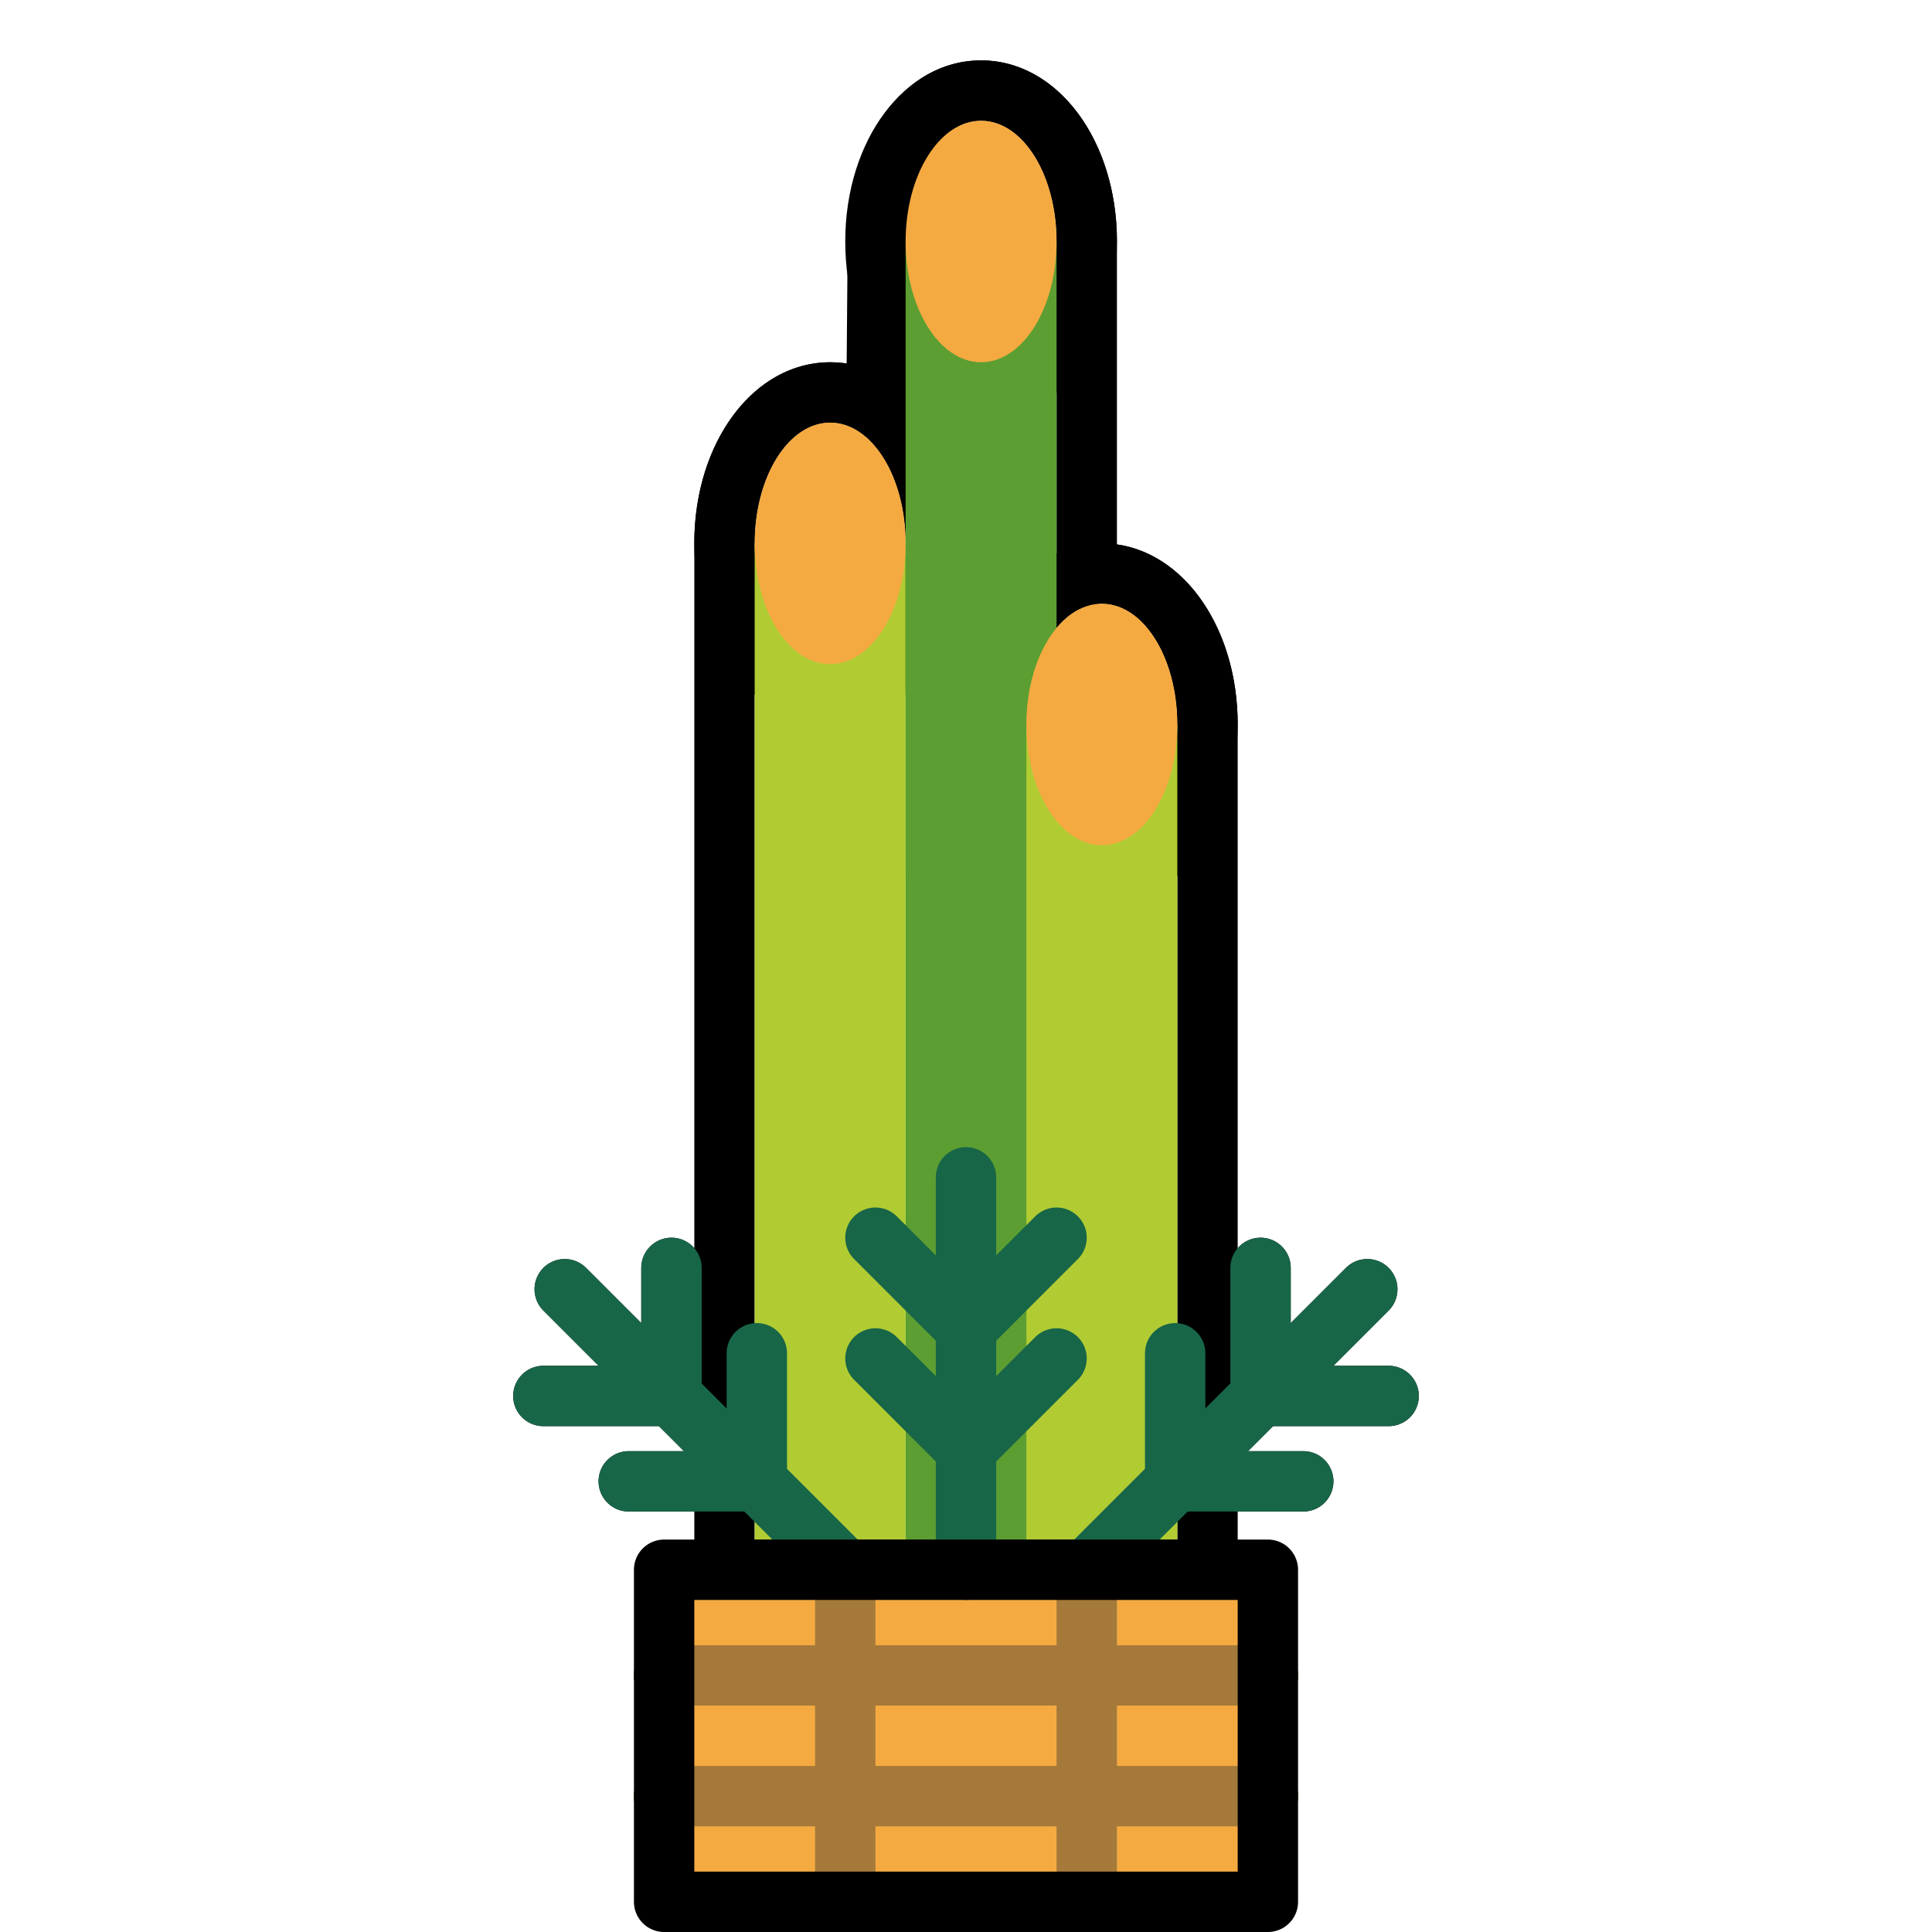 <svg viewBox="4 4 64 64" xmlns="http://www.w3.org/2000/svg">
  <defs>
    <linearGradient id="yellow-gradient" x1="0%" x2="0%" y1="0%" y2="100%">
      <stop offset="0%" style="stop-color:#FDE02F;stop-opacity:1;"/>
      <stop offset="100%" style="stop-color:#F7B209;stop-opacity:1;"/>
    </linearGradient>
  </defs>
  <g id="line-supplement">
    <line fill="none" stroke="#000" stroke-linecap="round" stroke-miterlimit="10" stroke-width="2" x1="22.707" x2="31.899" y1="46.707" y2="55.9"/>
    <line fill="none" stroke="#000" stroke-linecap="round" stroke-miterlimit="10" stroke-width="2" x1="29.071" x2="29.071" y1="48.828" y2="53.071"/>
    <line fill="none" stroke="#000" stroke-linecap="round" stroke-miterlimit="10" stroke-width="2" x1="26.243" x2="26.243" y1="46" y2="50.243"/>
    <line fill="none" stroke="#000" stroke-linecap="round" stroke-miterlimit="10" stroke-width="2" x1="24.828" x2="29.071" y1="53.071" y2="53.071"/>
    <line fill="none" stroke="#000" stroke-linecap="round" stroke-miterlimit="10" stroke-width="2" x1="22" x2="26.243" y1="50.243" y2="50.243"/>
    <line fill="none" stroke="#000" stroke-linecap="round" stroke-miterlimit="10" stroke-width="2" x1="49.293" x2="40.1" y1="46.707" y2="55.9"/>
    <line fill="none" stroke="#000" stroke-linecap="round" stroke-miterlimit="10" stroke-width="2" x1="42.929" x2="42.929" y1="48.828" y2="53.071"/>
    <line fill="none" stroke="#000" stroke-linecap="round" stroke-miterlimit="10" stroke-width="2" x1="45.757" x2="45.757" y1="46" y2="50.243"/>
    <line fill="none" stroke="#000" stroke-linecap="round" stroke-miterlimit="10" stroke-width="2" x1="47.172" x2="42.929" y1="53.071" y2="53.071"/>
    <line fill="none" stroke="#000" stroke-linecap="round" stroke-miterlimit="10" stroke-width="2" x1="50" x2="45.757" y1="50.243" y2="50.243"/>
    <line fill="none" stroke="#000" stroke-linecap="round" stroke-miterlimit="10" stroke-width="2" x1="36" x2="36" y1="43" y2="56"/>
    <line fill="none" stroke="#000" stroke-linecap="round" stroke-miterlimit="10" stroke-width="2" x1="33" x2="36" y1="49" y2="52"/>
    <line fill="none" stroke="#000" stroke-linecap="round" stroke-miterlimit="10" stroke-width="2" x1="33" x2="36" y1="45" y2="48"/>
    <line fill="none" stroke="#000" stroke-linecap="round" stroke-miterlimit="10" stroke-width="2" x1="39" x2="36" y1="49" y2="52"/>
    <line fill="none" stroke="#000" stroke-linecap="round" stroke-miterlimit="10" stroke-width="2" x1="39" x2="36" y1="45" y2="48"/>
    <line fill="none" stroke="#000" stroke-linecap="round" stroke-miterlimit="10" stroke-width="2" x1="35" x2="35" y1="22" y2="33"/>
    <line fill="none" stroke="#000" stroke-linecap="round" stroke-linejoin="round" stroke-width="2" x1="37" x2="37" y1="28" y2="39"/>
    <path d="M36.5,8C37.881,8,39,9.791,39,12s-1.119,4-2.5,4S34,14.209,34,12s1.119-4,2.5-4m0-2C33.977,6,32,8.636,32,12s1.977,6,4.5,6S41,15.364,41,12s-1.977-6-4.5-6Z"/>
    <path d="M40.5,24c1.381,0,2.5,1.791,2.5,4s-1.119,4-2.5,4S38,30.209,38,28s1.119-4,2.5-4m0-2c-2.523,0-4.5,2.635-4.5,6s1.977,6,4.5,6S45,31.364,45,28s-1.977-6-4.5-6Z"/>
    <path d="M31.5,18c1.381,0,2.5,1.791,2.5,4s-1.119,4-2.5,4S29,24.209,29,22s1.119-4,2.5-4m0-2c-2.523,0-4.5,2.635-4.5,6s1.977,6,4.5,6S36,25.364,36,22s-1.977-6-4.5-6Z"/>
    <path d="M36.5,8C37.881,8,39,9.791,39,12V24.818A1.982,1.982,0,0,1,40.5,24c1.381,0,2.5,1.791,2.5,4V55H29V22c0-2.209,1.119-4,2.5-4S34,19.791,34,22l.08-10c0-2.209,1.039-4,2.42-4m0-2c-2.52,0-4.42,2.579-4.42,6l-.033,4.042A3.572,3.572,0,0,0,31.5,16c-2.523,0-4.5,2.635-4.5,6V55a2,2,0,0,0,2,2H43a2,2,0,0,0,2-2V28c0-3.139-1.72-5.643-4-5.965V12c0-3.365-1.977-6-4.5-6Z"/>
    <line fill="none" stroke="#000" stroke-linecap="round" stroke-linejoin="round" stroke-width="2" x1="32" x2="32" y1="56" y2="67"/>
    <line fill="none" stroke="#000" stroke-linecap="round" stroke-linejoin="round" stroke-width="2" x1="40" x2="40" y1="56" y2="67"/>
    <line fill="none" stroke="#000" stroke-linecap="round" stroke-linejoin="round" stroke-width="2" x1="46" x2="26" y1="59.5" y2="59.5"/>
    <line fill="none" stroke="#000" stroke-linecap="round" stroke-linejoin="round" stroke-width="2" x1="26" x2="46" y1="63.5" y2="63.5"/>
  </g>
  <g id="color">
    <rect fill="#f4aa41" height="11" width="20" x="26" y="56"/>
    <line fill="none" stroke="#a57939" stroke-linecap="round" stroke-linejoin="round" stroke-width="2" x1="32" x2="32" y1="56" y2="67"/>
    <line fill="none" stroke="#a57939" stroke-linecap="round" stroke-linejoin="round" stroke-width="2" x1="40" x2="40" y1="56" y2="67"/>
    <line fill="none" stroke="#a57939" stroke-linecap="round" stroke-linejoin="round" stroke-width="2" x1="46" x2="26" y1="59.5" y2="59.5"/>
    <line fill="none" stroke="#a57939" stroke-linecap="round" stroke-linejoin="round" stroke-width="2" x1="26" x2="46" y1="63.5" y2="63.5"/>
    <rect fill="#b1cc33" height="33" width="5" x="29" y="22"/>
    <rect fill="#5c9e31" height="43" width="5" x="34" y="12"/>
    <rect fill="#b1cc33" height="27" width="5" x="38" y="28"/>
    <ellipse cx="36.5" cy="12" fill="#f4aa41" rx="2.5" ry="4"/>
    <ellipse cx="40.5" cy="28" fill="#f4aa41" rx="2.5" ry="4"/>
    <ellipse cx="31.5" cy="22" fill="#f4aa41" rx="2.5" ry="4"/>
    <line fill="none" stroke="#186648" stroke-linecap="round" stroke-miterlimit="10" stroke-width="2" x1="22.707" x2="31.899" y1="46.707" y2="55.9"/>
    <line fill="none" stroke="#186648" stroke-linecap="round" stroke-miterlimit="10" stroke-width="2" x1="29.071" x2="29.071" y1="48.828" y2="53.071"/>
    <line fill="none" stroke="#186648" stroke-linecap="round" stroke-miterlimit="10" stroke-width="2" x1="26.243" x2="26.243" y1="46" y2="50.243"/>
    <line fill="none" stroke="#186648" stroke-linecap="round" stroke-miterlimit="10" stroke-width="2" x1="24.828" x2="29.071" y1="53.071" y2="53.071"/>
    <line fill="none" stroke="#186648" stroke-linecap="round" stroke-miterlimit="10" stroke-width="2" x1="22" x2="26.243" y1="50.243" y2="50.243"/>
    <line fill="none" stroke="#186648" stroke-linecap="round" stroke-miterlimit="10" stroke-width="2" x1="49.293" x2="40.1" y1="46.707" y2="55.9"/>
    <line fill="none" stroke="#186648" stroke-linecap="round" stroke-miterlimit="10" stroke-width="2" x1="42.929" x2="42.929" y1="48.828" y2="53.071"/>
    <line fill="none" stroke="#186648" stroke-linecap="round" stroke-miterlimit="10" stroke-width="2" x1="45.757" x2="45.757" y1="46" y2="50.243"/>
    <line fill="none" stroke="#186648" stroke-linecap="round" stroke-miterlimit="10" stroke-width="2" x1="47.172" x2="42.929" y1="53.071" y2="53.071"/>
    <line fill="none" stroke="#186648" stroke-linecap="round" stroke-miterlimit="10" stroke-width="2" x1="50" x2="45.757" y1="50.243" y2="50.243"/>
    <line fill="none" stroke="#186648" stroke-linecap="round" stroke-miterlimit="10" stroke-width="2" x1="36" x2="36" y1="43" y2="56"/>
    <line fill="none" stroke="#186648" stroke-linecap="round" stroke-miterlimit="10" stroke-width="2" x1="33" x2="36" y1="49" y2="52"/>
    <line fill="none" stroke="#186648" stroke-linecap="round" stroke-miterlimit="10" stroke-width="2" x1="33" x2="36" y1="45" y2="48"/>
    <line fill="none" stroke="#186648" stroke-linecap="round" stroke-miterlimit="10" stroke-width="2" x1="39" x2="36" y1="49" y2="52"/>
    <line fill="none" stroke="#186648" stroke-linecap="round" stroke-miterlimit="10" stroke-width="2" x1="39" x2="36" y1="45" y2="48"/>
  </g>
  <g id="line">
    <rect fill="none" height="11" stroke="#000" stroke-linecap="round" stroke-linejoin="round" stroke-width="2" width="20" x="26" y="56"/>
  </g>
</svg>